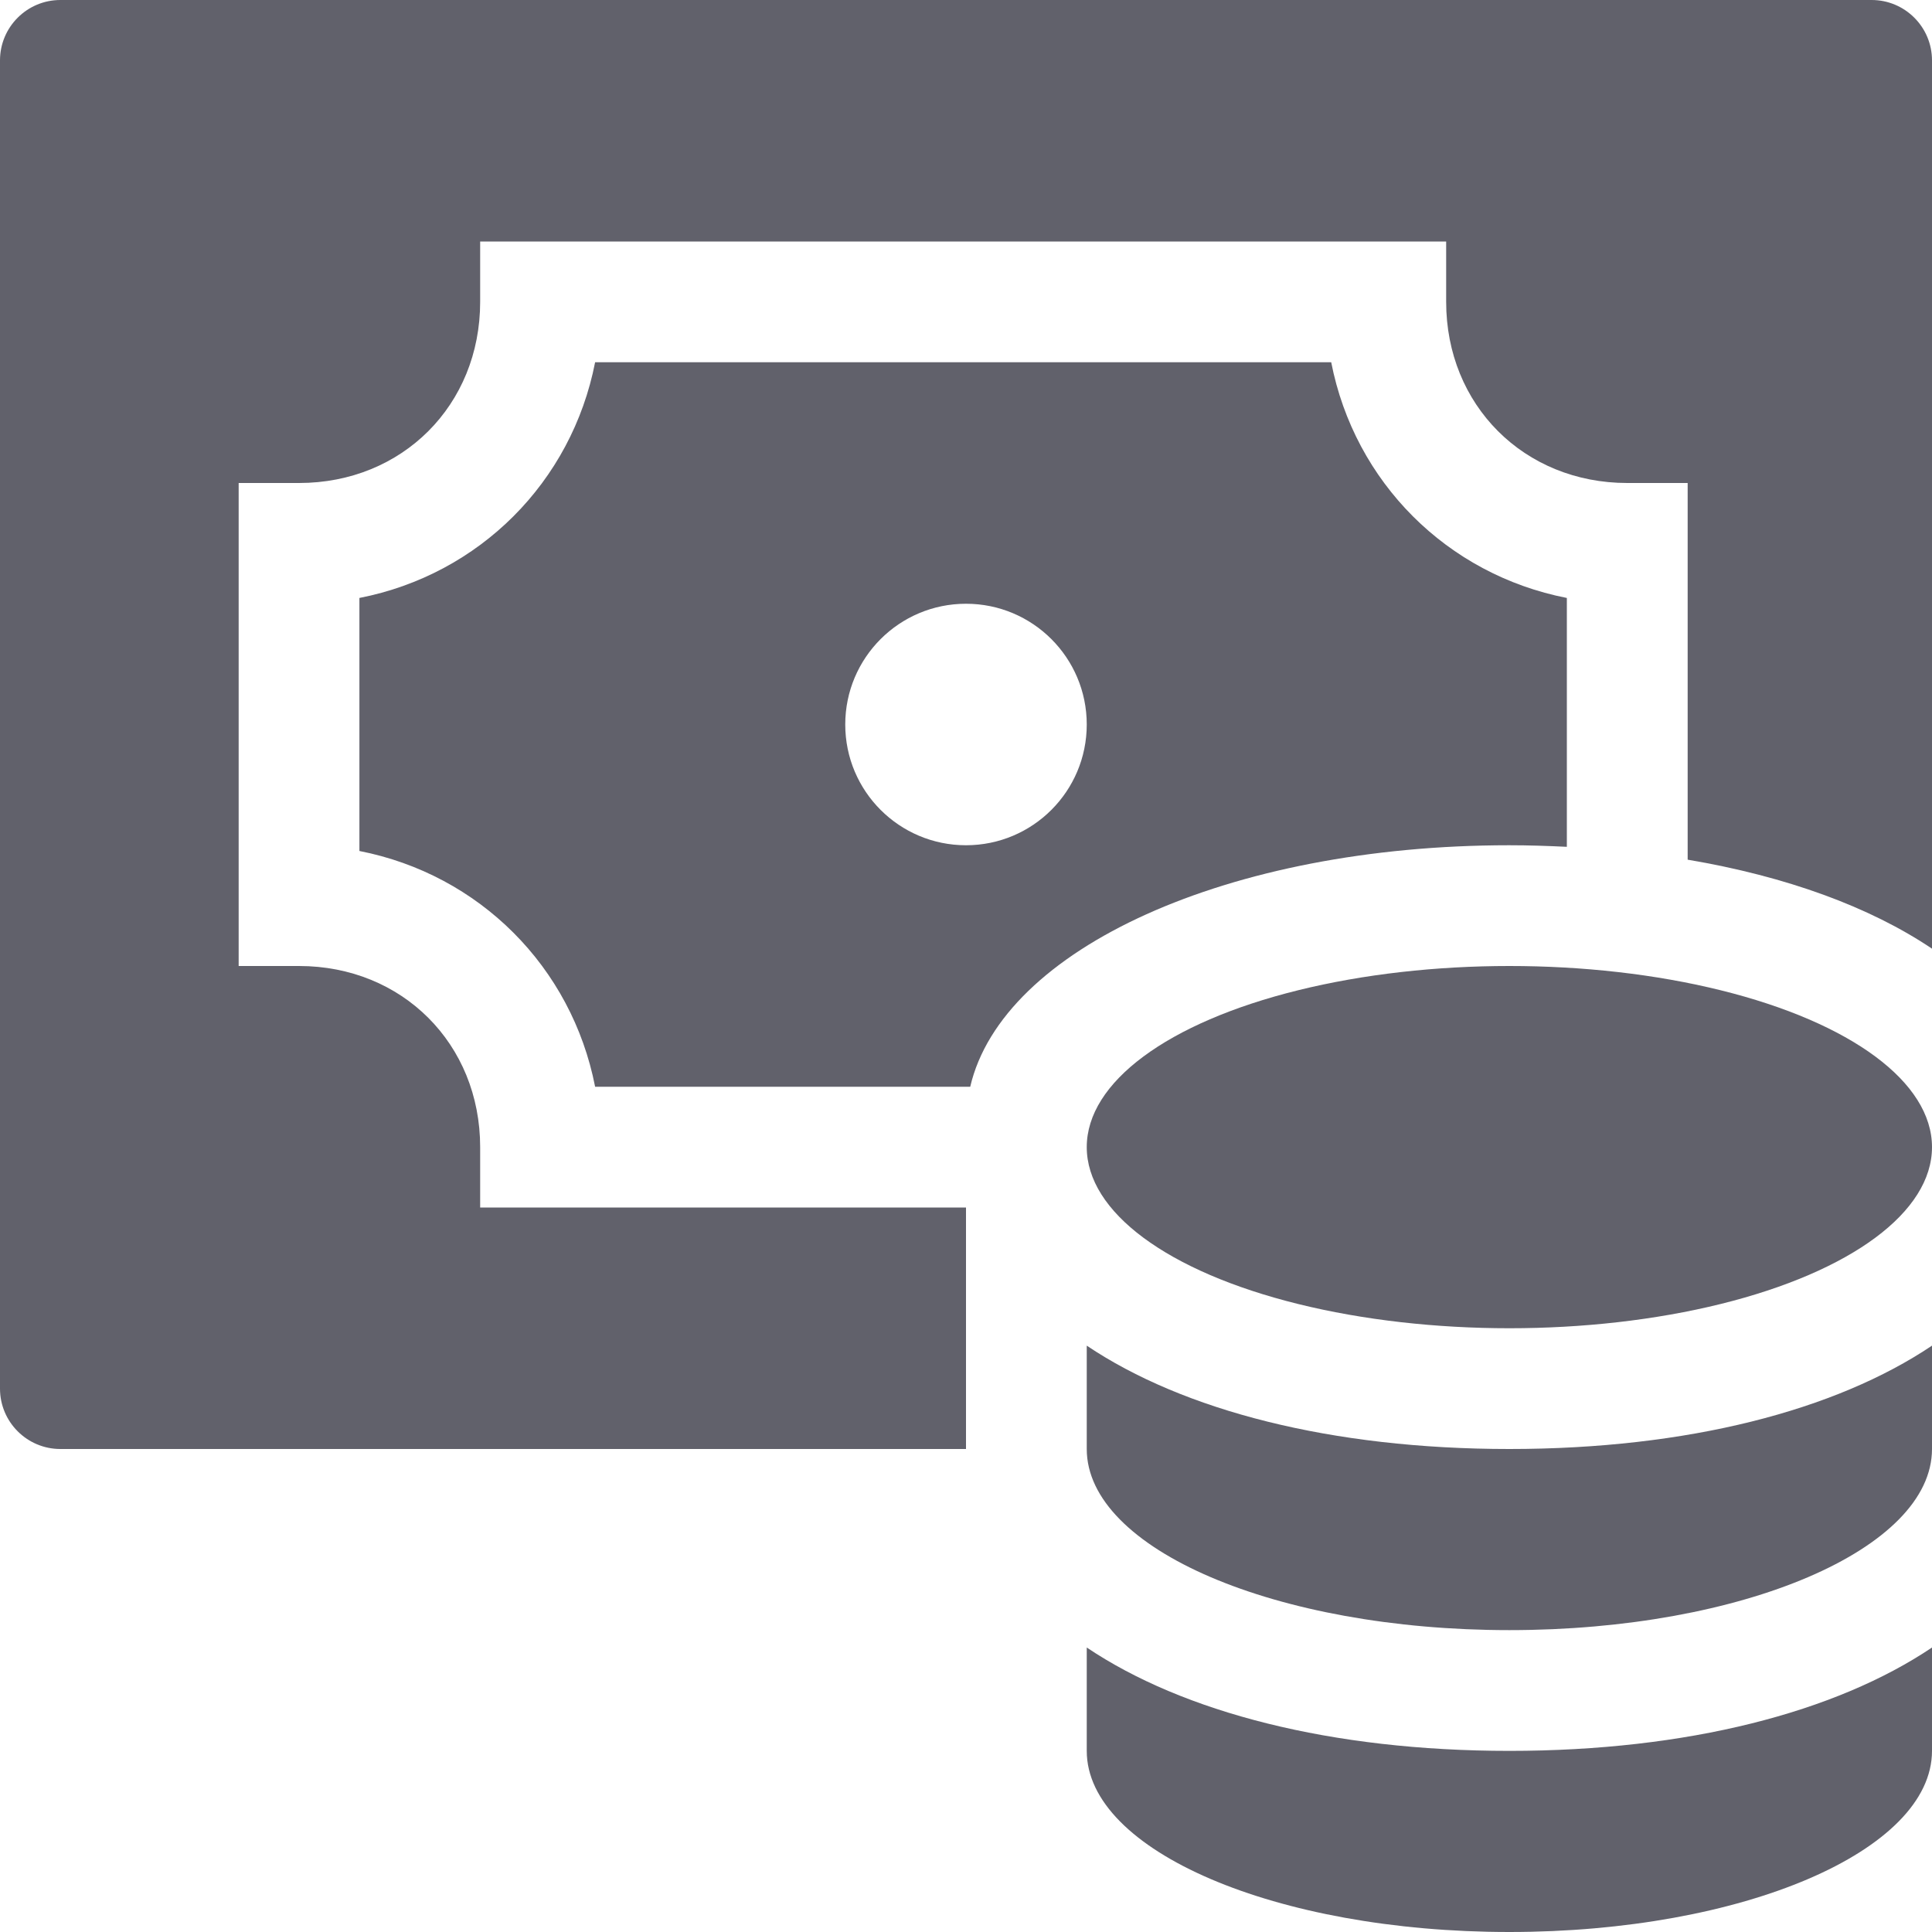 <svg xmlns="http://www.w3.org/2000/svg" height="32" width="32" viewBox="0 0 32 32"><title>money coins 4</title><g fill="#61616b" class="nc-icon-wrapper"><path fill="#61616b" d="M31,0H1C0.448,0,0,0.448,0,1v22c0,0.552,0.448,1,1,1h15v-4H7.953v-1c0-1.71-1.29-3-3-3h-1V8h1 c1.71,0,3-1.29,3-3V4h16v1c0,1.71,1.29,3,3,3h1v6.239c1.638,0.277,3.021,0.784,4.047,1.474V1C32,0.448,31.552,0,31,0z"></path> <path fill="#61616b" d="M22.049,6H9.857C9.469,7.986,7.939,9.516,5.953,9.904v4.191C7.939,14.484,9.469,16.014,9.857,18h6.213 c0.53-2.284,4.274-4,8.929-4c0.325,0,0.641,0.011,0.953,0.026V9.904C23.967,9.516,22.437,7.986,22.049,6z M16,14 c-1.105,0-2-0.895-2-2s0.895-2,2-2s2,0.895,2,2S17.105,14,16,14z"></path> <path data-color="color-2" fill="#61616b" d="M25,24c-2.951,0-5.403-0.639-7-1.712V24c0,1.657,3.134,3,7,3s7-1.343,7-3v-1.712 C30.403,23.361,27.951,24,25,24z"></path> <path data-color="color-2" fill="#61616b" d="M25,29c-2.951,0-5.403-0.639-7-1.712V29c0,1.657,3.134,3,7,3s7-1.343,7-3v-1.712 C30.403,28.361,27.951,29,25,29z"></path> <ellipse data-color="color-2" fill="#61616b" cx="25" cy="19" rx="7" ry="3"></ellipse></g></svg>